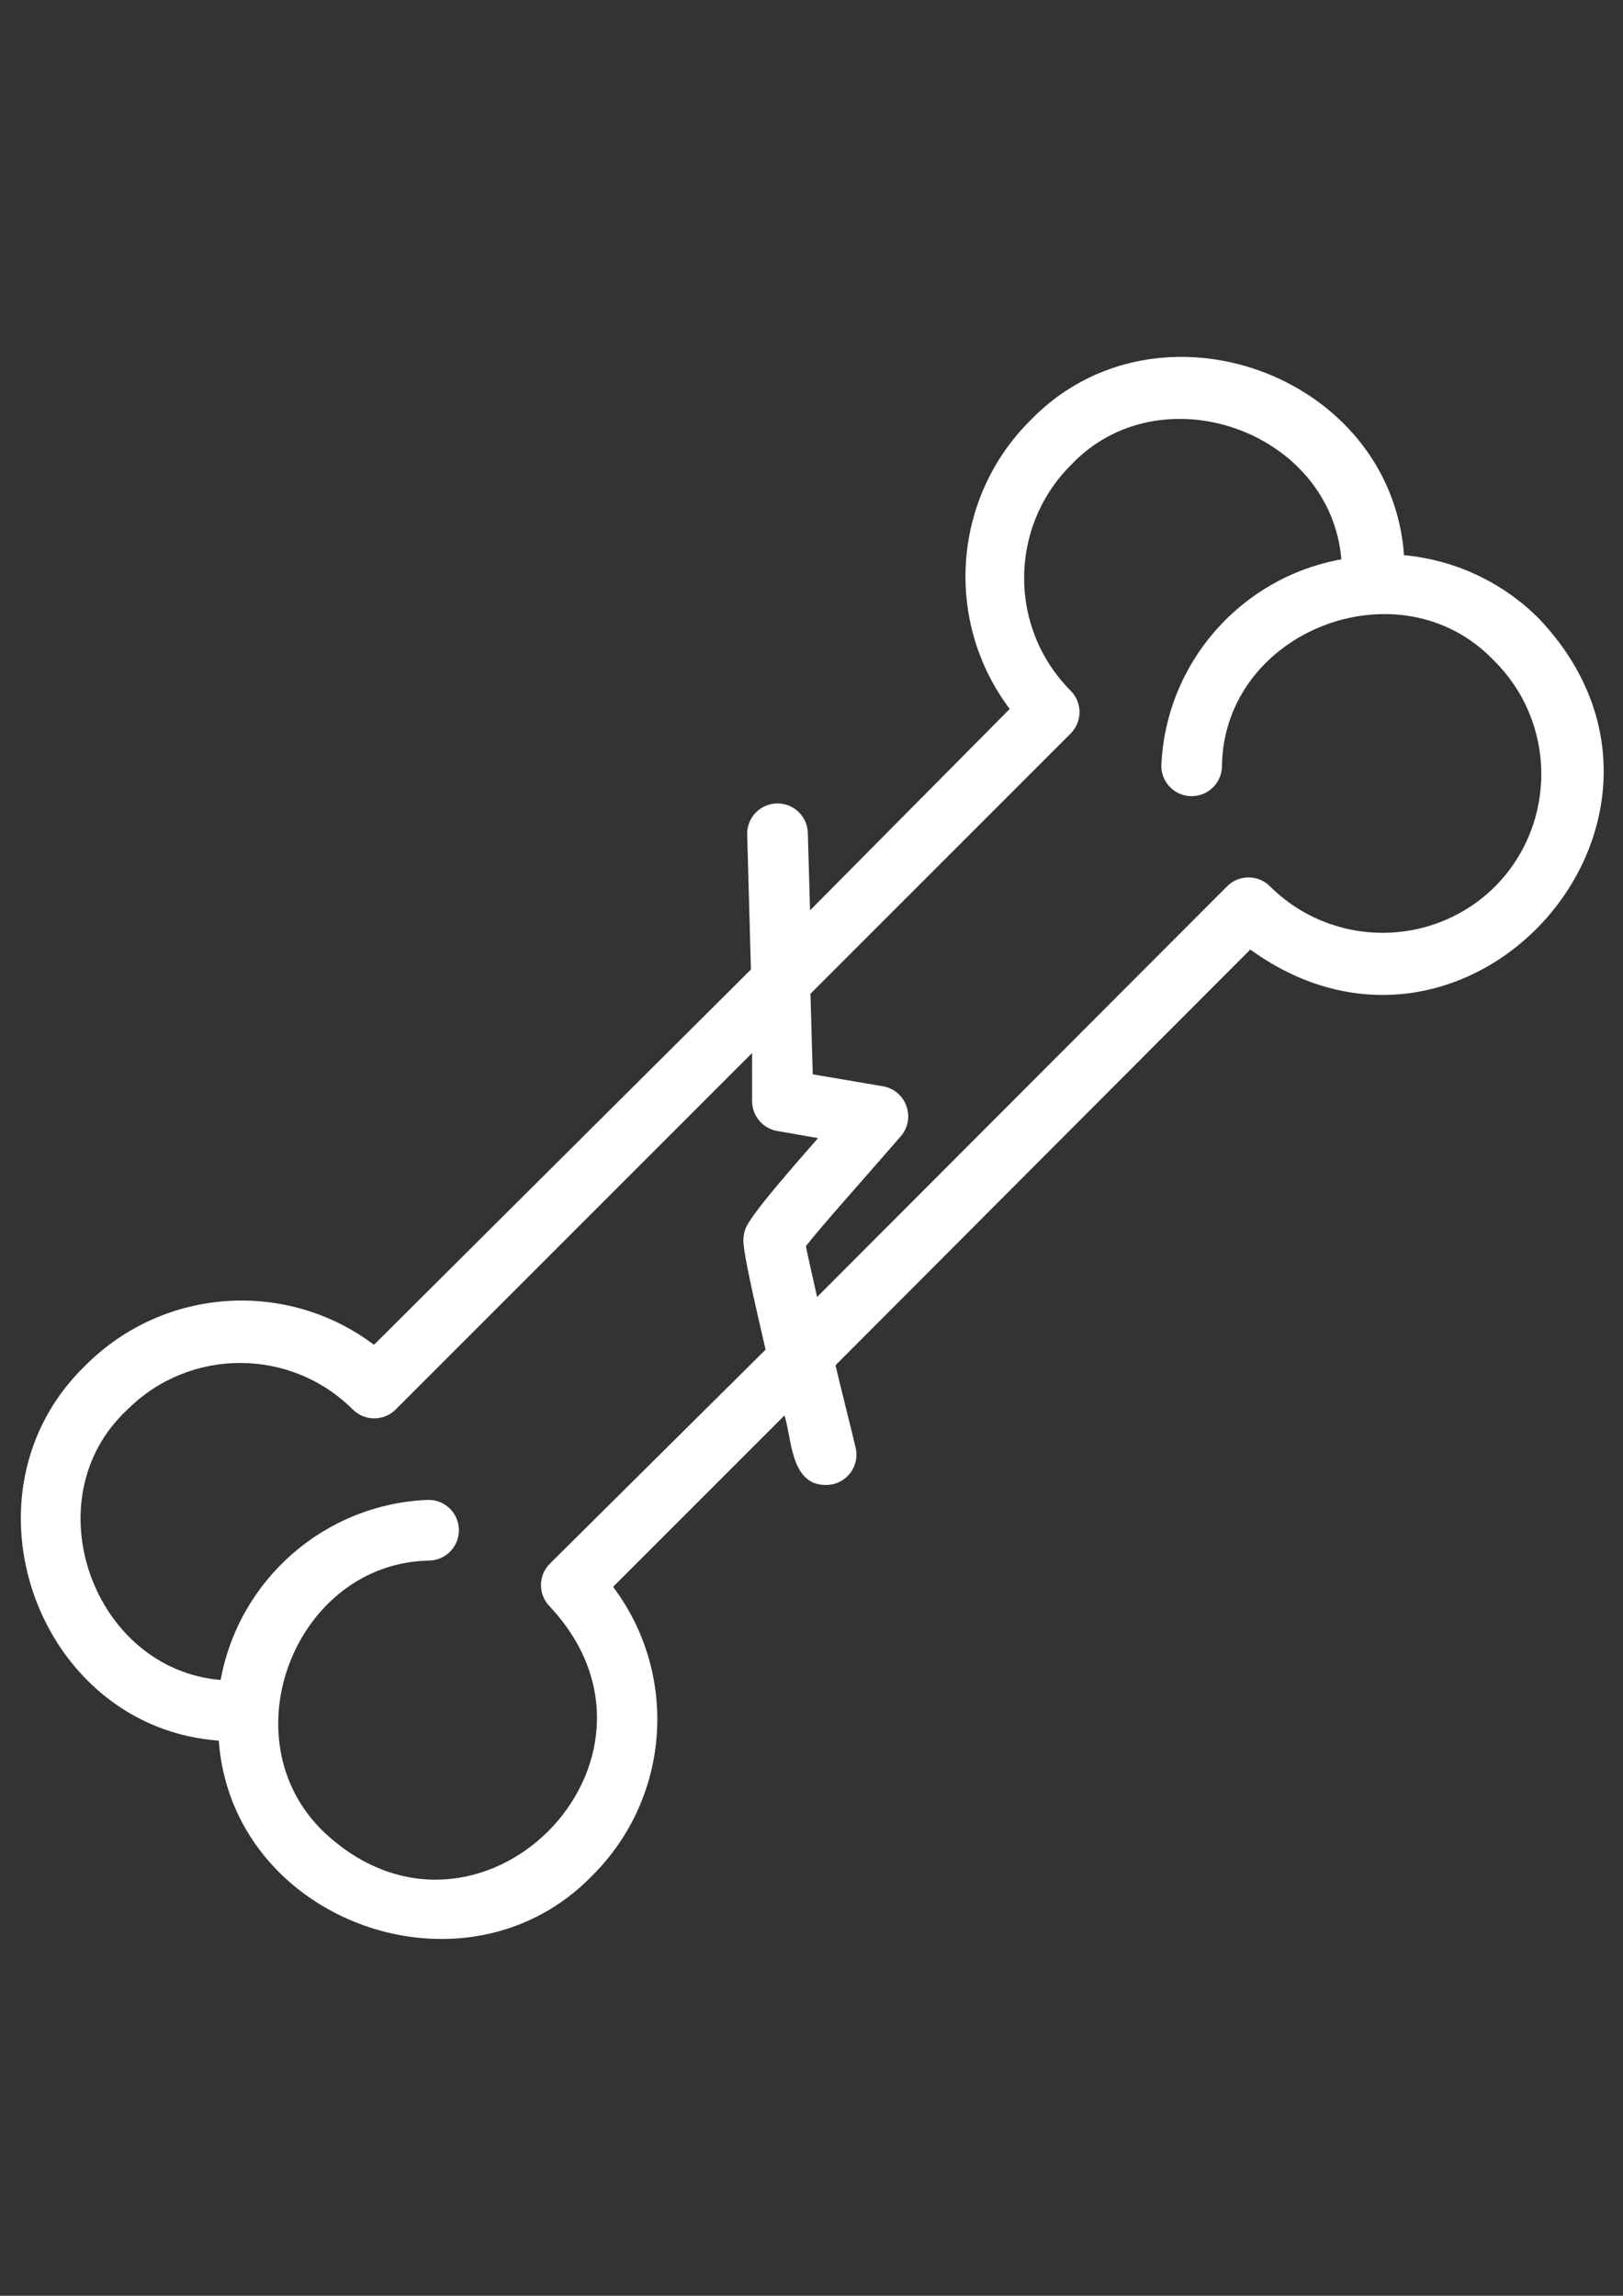 <?xml version="1.0" encoding="utf-8"?>
<!-- Generator: Adobe Illustrator 16.0.0, SVG Export Plug-In . SVG Version: 6.00 Build 0)  -->
<!DOCTYPE svg PUBLIC "-//W3C//DTD SVG 1.1//EN" "http://www.w3.org/Graphics/SVG/1.1/DTD/svg11.dtd">
<svg version="1.1" id="Capa_1" xmlns="http://www.w3.org/2000/svg" xmlns:xlink="http://www.w3.org/1999/xlink" x="0px" y="0px"
	 width="595.279px" height="841.891px" viewBox="0 0 595.279 841.891" enable-background="new 0 0 595.279 841.891"
	 xml:space="preserve">
<rect x="0" y="0" width="595.279" height="841.891" fill="#333333" stroke="none"/>
<g id="Layer_55">
	<path fill="#FFFFFF" stroke="#FFFFFF" stroke-miterlimit="10" d="M563.993,227.098c-13.274-13.267-30.801-21.428-49.498-23.049
		c-4.46-66.386-90.178-97.402-136.382-49.392c-28.383,28.403-31.423,73.406-7.117,105.368l-74.352,74.989l-0.85-29.528
		c-0.146-5.866-5.021-10.502-10.887-10.356c-5.867,0.147-10.503,5.021-10.357,10.888l0,0l1.381,49.709L137.214,493.809
		c-31.963-24.306-76.964-21.267-105.368,7.116c-48.647,46.736-17.526,132.452,48.859,136.914
		c4.462,66.492,90.284,97.4,136.383,49.392c28.382-28.404,31.422-73.406,7.116-105.368l63.73-63.729
		c3.08,8.179,2.019,25.81,14.764,25.917c5.863,0.172,10.756-4.443,10.929-10.306c0.028-0.965-0.076-1.93-0.308-2.866
		c-2.55-10.621-5.098-20.499-7.436-30.378L458.52,347.547C538.608,405.967,632.503,299.006,563.993,227.098z M202.006,573.79
		c-4.119,4.143-4.119,10.834,0,14.977c53.108,56.826-26.661,136.808-83.487,83.486c-36.113-34.521-10.621-99.737,39.089-100.481
		c5.866-0.234,10.431-5.181,10.196-11.046c-0.234-5.866-5.18-10.432-11.046-10.197c-37.519,1.618-68.875,29.087-75.415,66.067
		c-47.691-3.612-70.528-67.023-34.946-100.057c23.048-22.971,60.333-22.971,83.38,0c4.143,4.118,10.834,4.118,14.977,0
		l131.603-131.603v18.694c-0.076,5.228,3.664,9.733,8.817,10.622l15.825,2.761c-26.554,30.166-27.084,32.821-27.616,35.583
		c-0.531,2.761-0.85,4.673,7.967,42.486L202.006,573.79z M548.804,325.349c-23.047,22.971-60.334,22.971-83.38,0
		c-4.144-4.119-10.835-4.119-14.978,0l-151.04,151.253c-2.018-8.922-3.611-15.934-4.355-19.756
		c5.205-6.799,21.243-24.643,34.839-40.363c2.597-2.886,3.411-6.959,2.125-10.622c-1.252-3.648-4.382-6.332-8.18-7.01l-26.234-4.461
		l-0.85-30.166l95.595-95.596c4.118-4.142,4.118-10.833,0-14.977c-22.971-23.046-22.971-60.333,0-83.38
		c33.141-35.158,96.552-12.746,100.163,35.264c-36.983,6.457-64.48,37.799-66.067,75.309c0,5.866,4.756,10.621,10.621,10.621
		c5.867,0,10.623-4.755,10.623-10.621c0.743-50.135,65.854-75.202,100.481-39.089c23.259,22.866,23.577,60.257,0.713,83.516
		C548.854,325.297,548.829,325.323,548.804,325.349z"/>
</g>
</svg>
